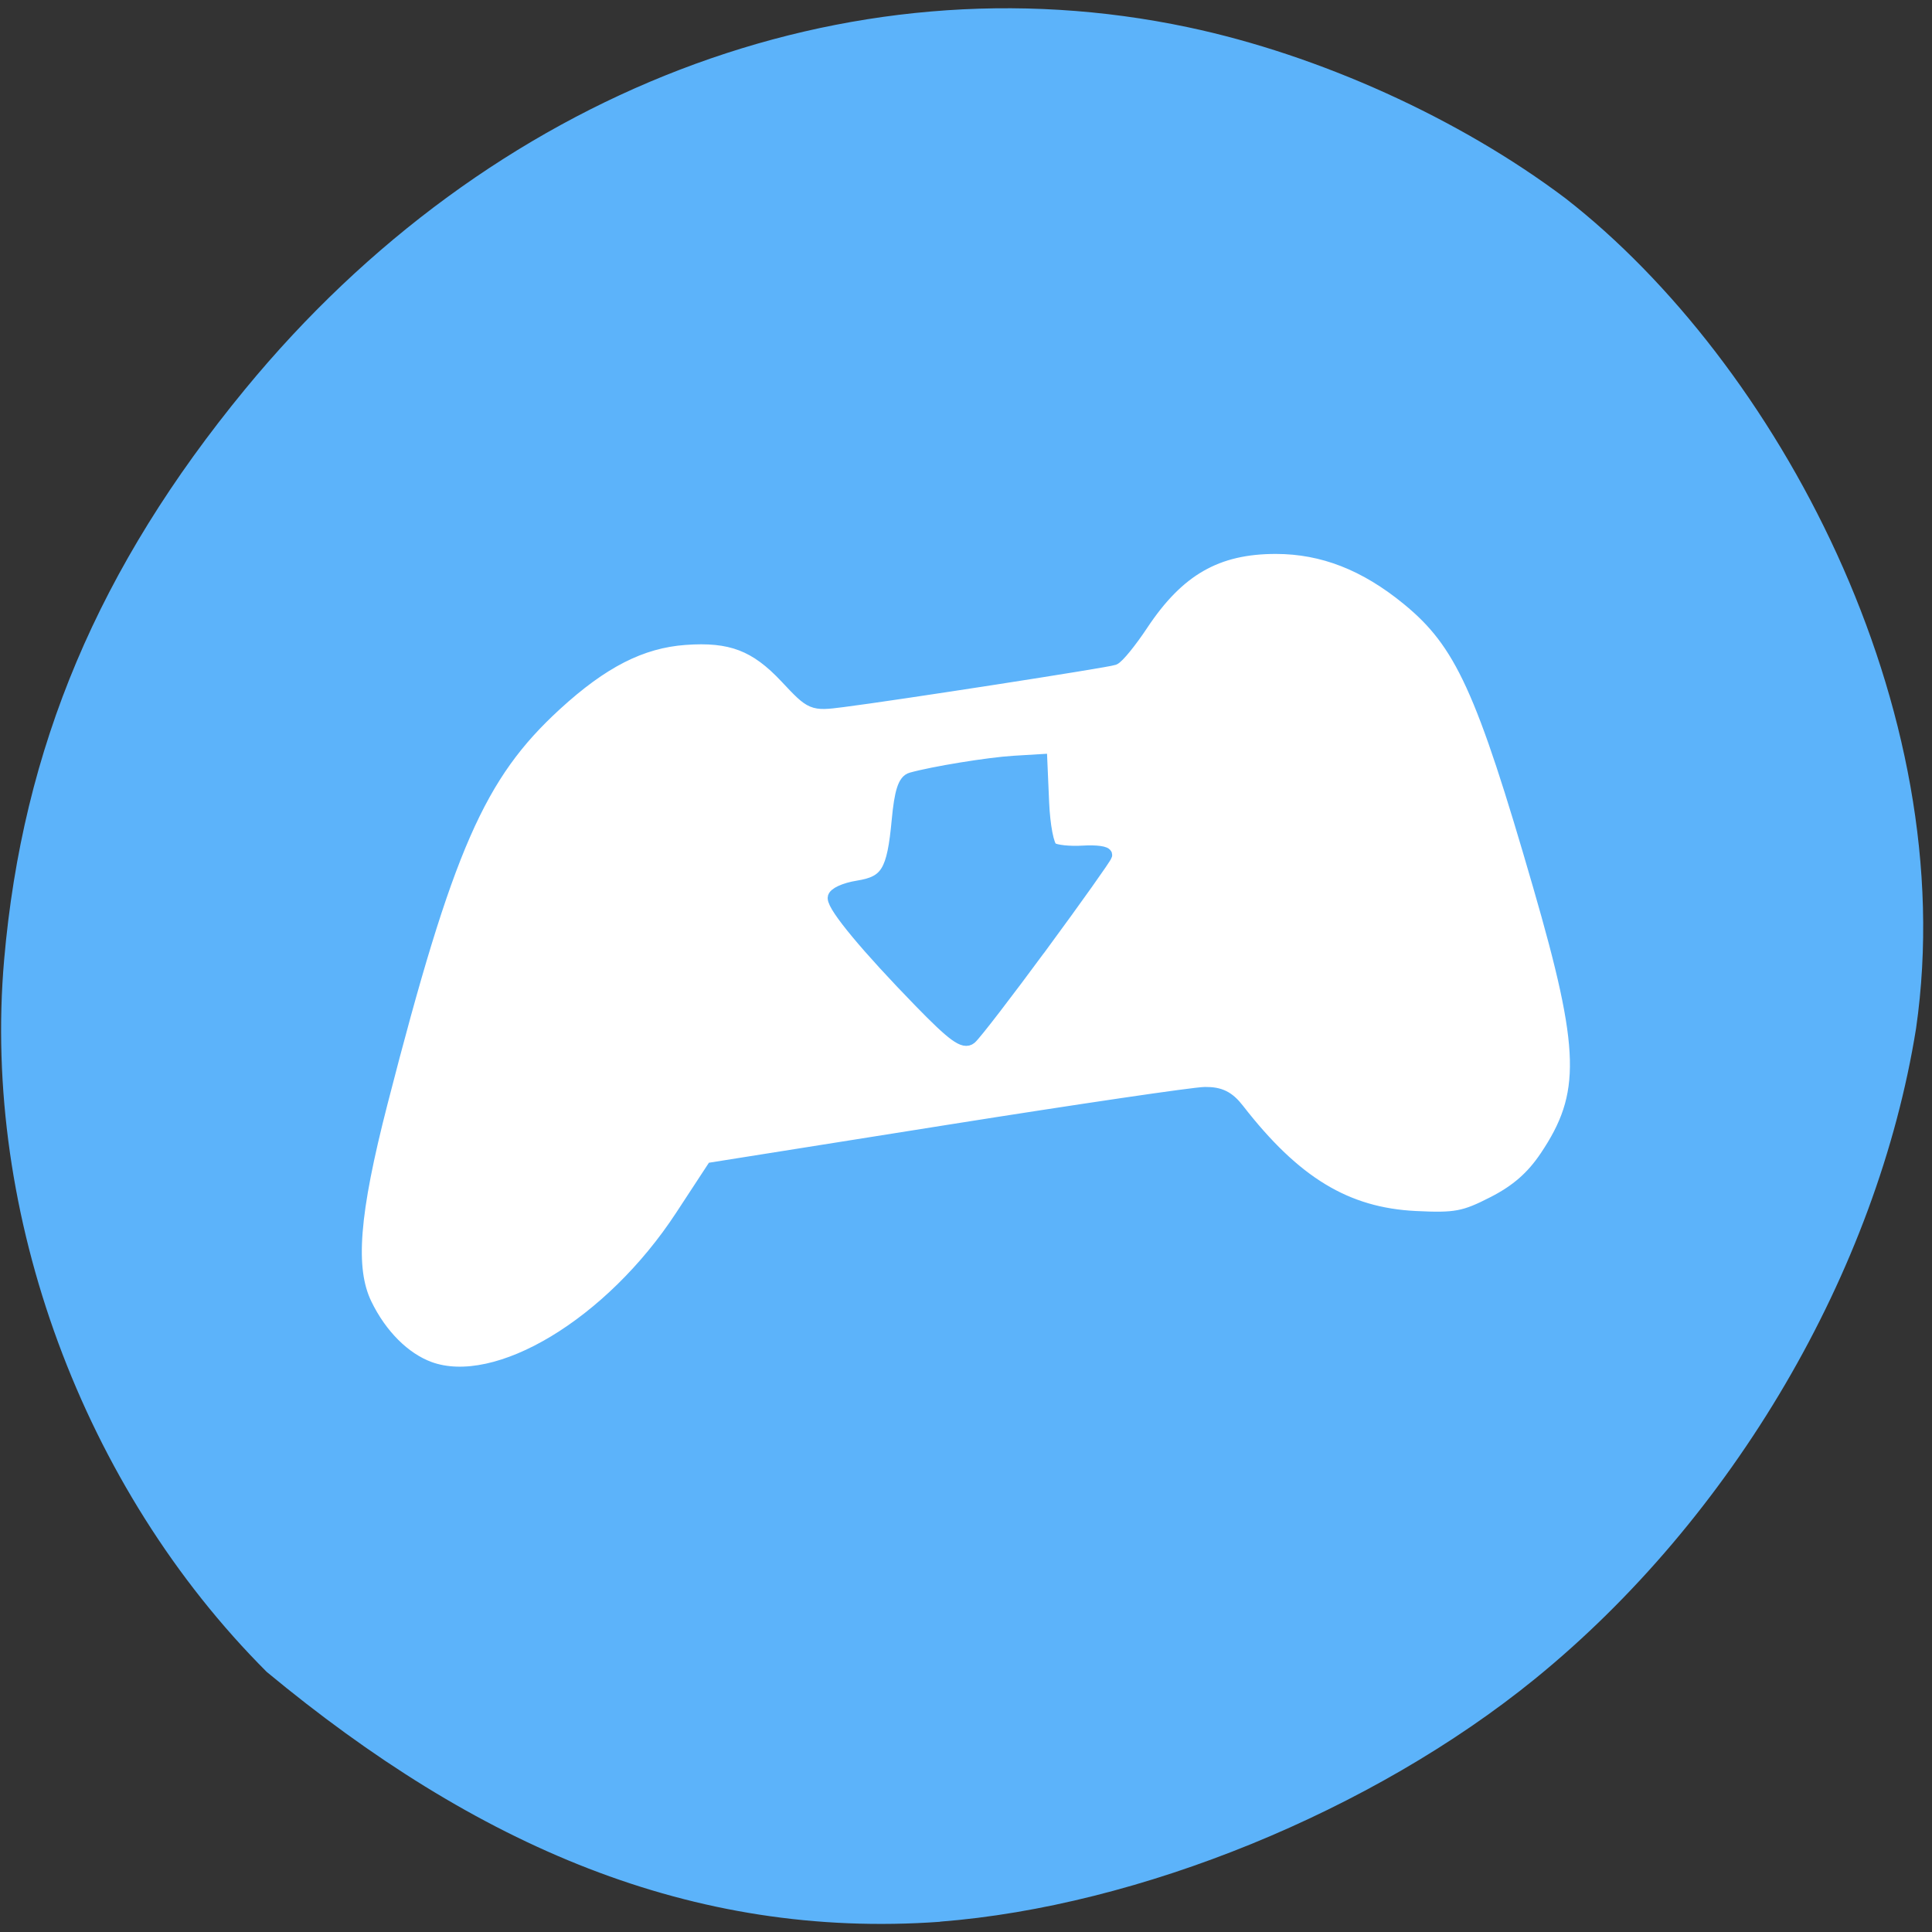 <svg xmlns="http://www.w3.org/2000/svg" viewBox="0 0 256 256"><rect x="0" y="0" width="256" height="256" fill="#333333" stroke="none"/><defs><clipPath><path transform="matrix(15.333 0 0 11.5 415 -125.5)" d="m -24 13 c 0 1.105 -0.672 2 -1.5 2 -0.828 0 -1.5 -0.895 -1.5 -2 0 -1.105 0.672 -2 1.5 -2 0.828 0 1.5 0.895 1.5 2 z"/></clipPath></defs><path d="m 124.56 254.63 c 26.397 -2.048 57.29 -14.657 78.83 -32.17 26.2 -21.308 45.35 -53.989 50.5 -86.2 6.136 -42.554 -18.578 -88.29 -46.47 -109.99 -14.03 -10.568 -32.581 -18.979 -49.988 -22.658 -45.3 -9.582 -92.56 8.559 -124.96 47.965 -19.418 23.62 -29.473 47.43 -31.924 75.6 -2.939 33.769 10.415 69.981 34.795 94.36 27.743 22.988 56.27 35.463 89.22 33.11 z" fill="#5cb3fa"/><g stroke="#5cb3fa"><path d="m 59.28 182.86 c -3.343 -1.224 -6.467 -4.347 -8.456 -8.456 -2.281 -4.711 -1.712 -11.965 2.101 -26.78 8.682 -33.742 12.895 -43.36 23.07 -52.688 6.216 -5.696 11.356 -8.312 17.16 -8.737 6.071 -0.444 9.373 0.819 13.413 5.129 3.383 3.609 3.433 3.63 7.453 3.118 7.078 -0.901 34.996 -5.229 35.946 -5.572 0.503 -0.181 2.182 -2.239 3.731 -4.574 4.811 -7.248 9.922 -10.171 17.76 -10.16 6.212 0.009 11.833 2.207 17.482 6.836 7.06 5.783 9.874 11.93 17.432 38.05 6.288 21.725 6.429 27.577 0.867 35.858 -1.812 2.697 -3.862 4.49 -6.941 6.069 -3.888 1.994 -5.03 2.209 -10.349 1.949 -9.198 -0.45 -16.01 -4.58 -23.539 -14.281 -1.265 -1.629 -2.375 -2.178 -4.363 -2.156 -1.467 0.016 -16.742 2.266 -33.945 5 l -31.28 4.972 l -4.14 6.321 c -9.363 14.298 -24.458 23.381 -33.41 20.1 z m 81.12 -55.987 c 4.593 -6.247 8.419 -11.634 8.503 -11.972 0.084 -0.338 -1.277 -0.525 -3.03 -0.416 -1.748 0.109 -3.607 -0.087 -4.131 -0.435 -0.545 -0.362 -1.055 -2.997 -1.192 -6.159 l -0.239 -5.527 l -3.575 0.216 c -3.349 0.203 -10.717 1.403 -13.592 2.213 -0.935 0.264 -1.406 1.738 -1.757 5.502 -0.637 6.818 -1.475 8.206 -5.333 8.822 -1.734 0.277 -3.153 0.93 -3.153 1.451 0 1.228 4.407 6.528 11.406 13.719 4.4 4.52 5.808 5.543 6.658 4.837 0.593 -0.492 4.836 -6.01 9.429 -12.253 z" fill="#fff" stroke-width="1.697" transform="translate(-2.384 -1.589)"/></g></svg>